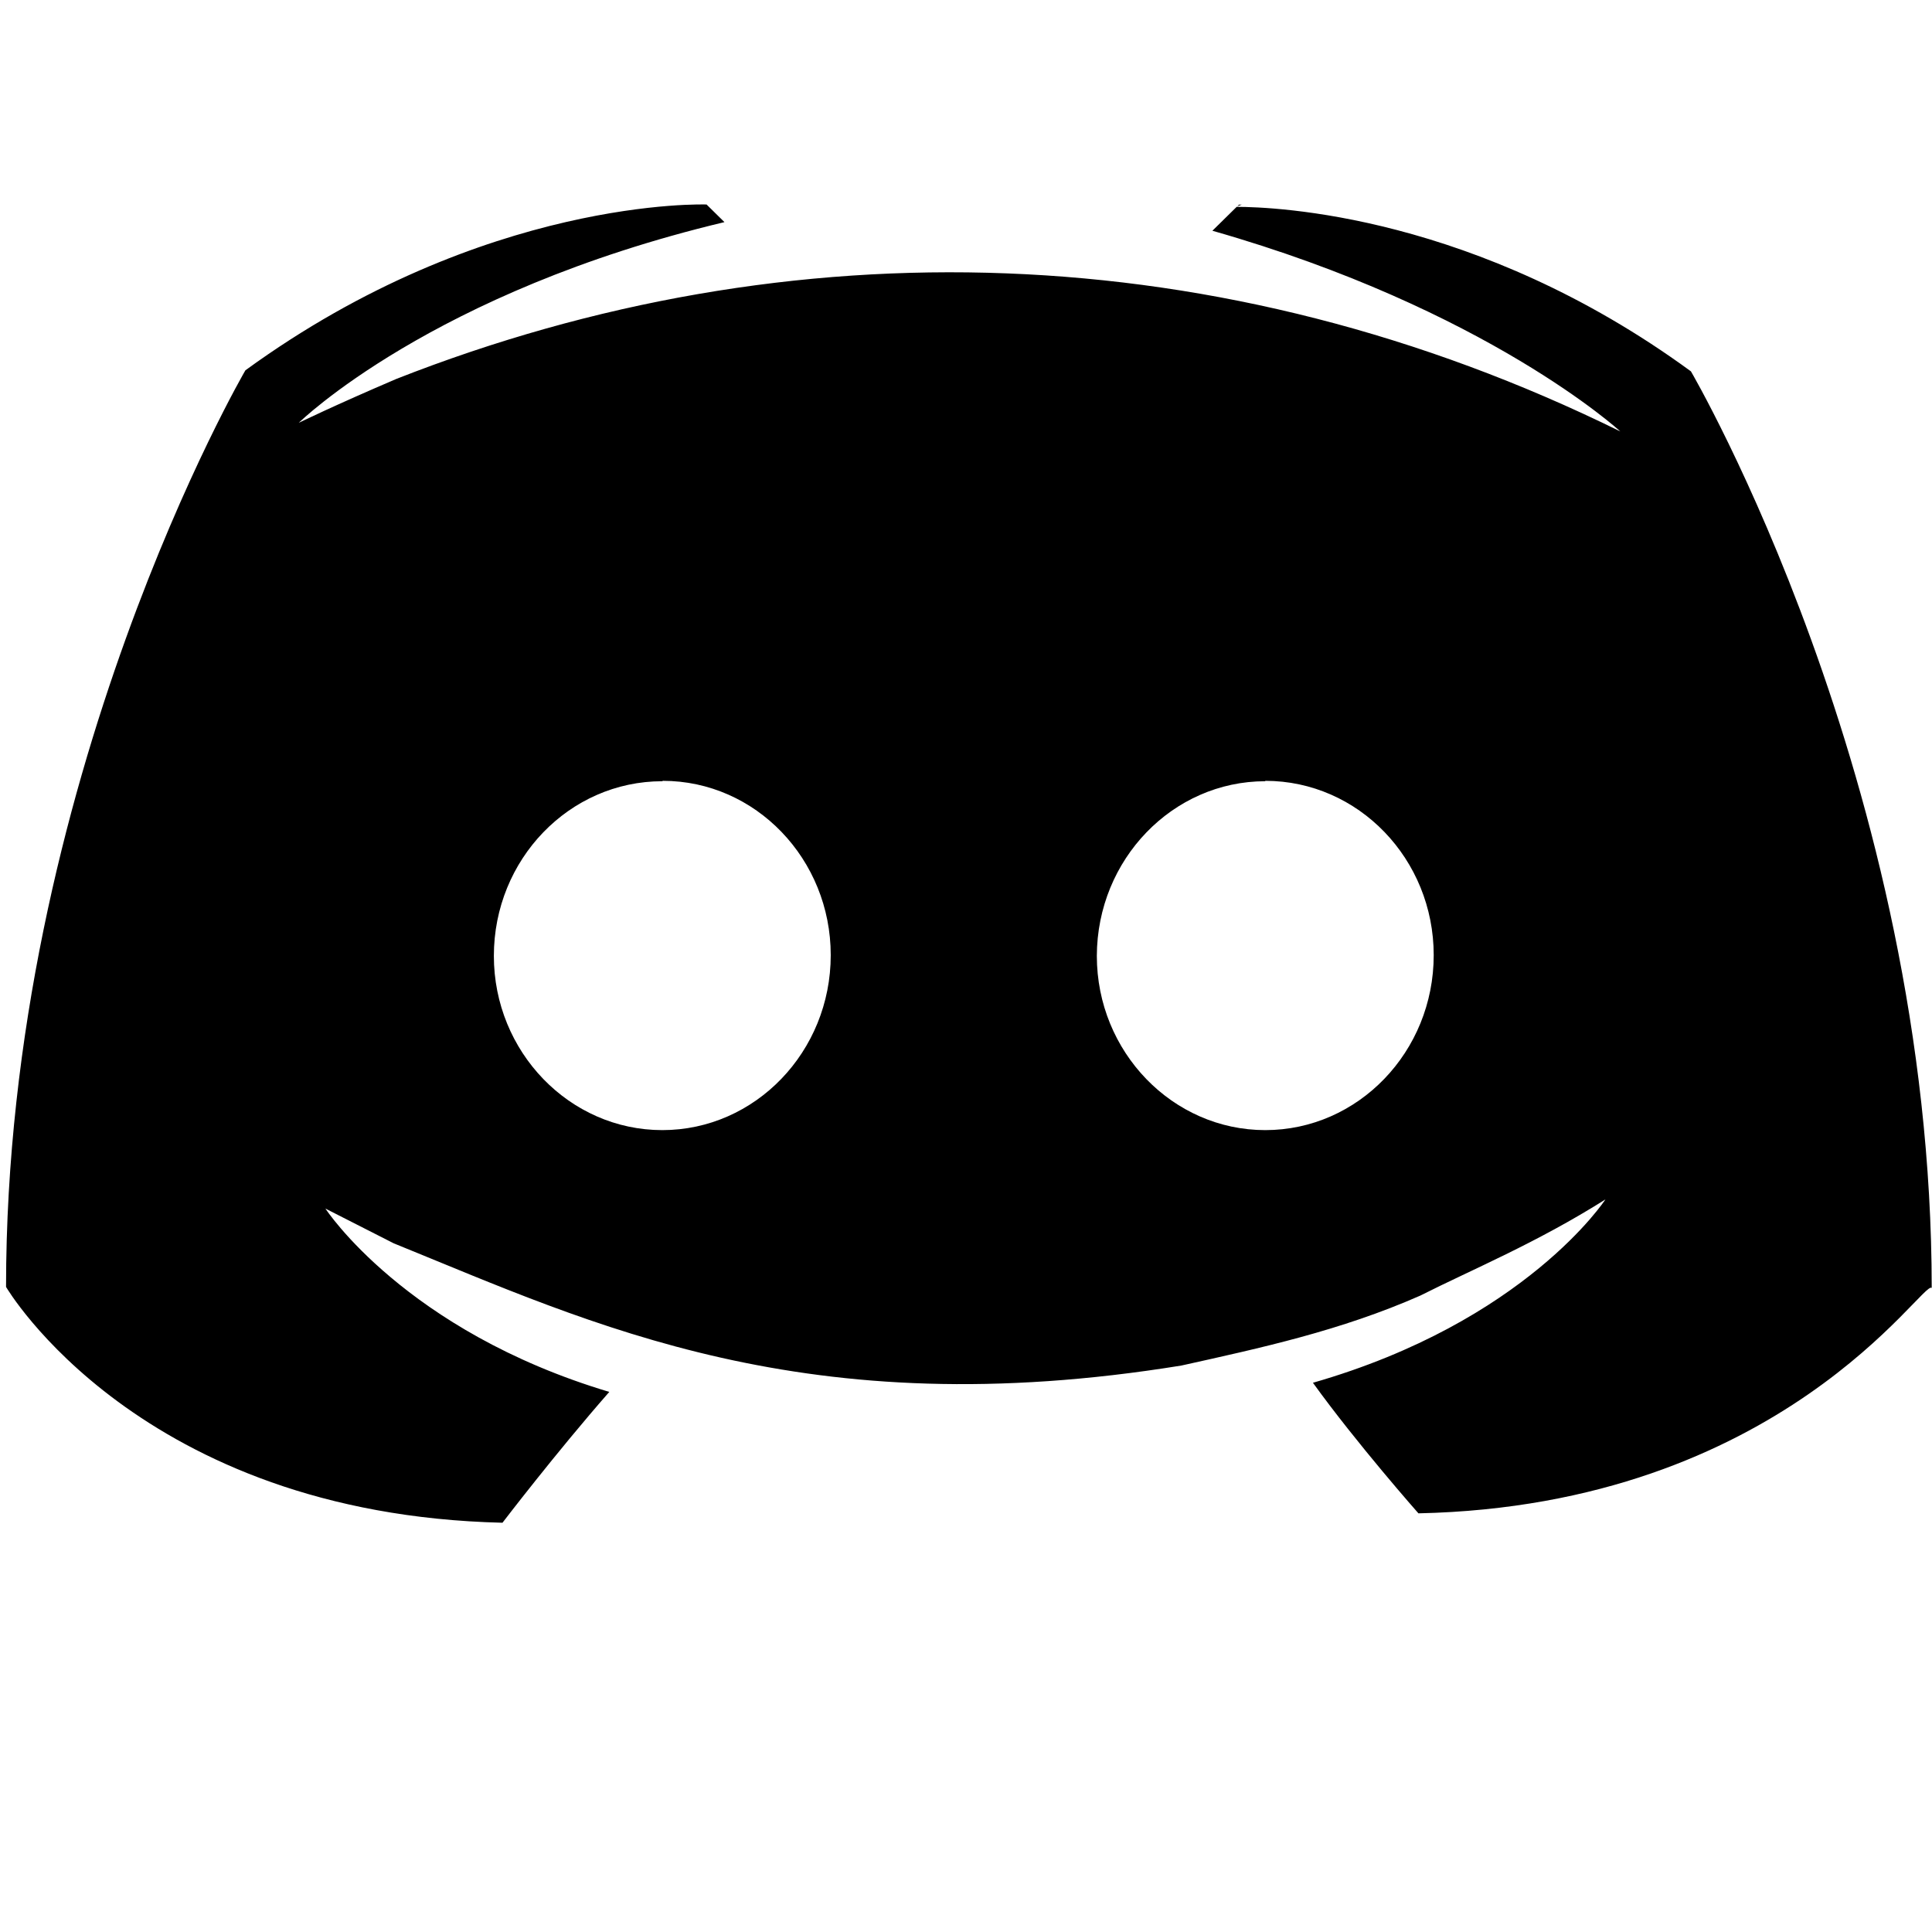 <?xml version="1.0" encoding="UTF-8" standalone="no"?>
<svg width="100%" height="100%" viewBox="0 0 512 512" version="1.1" xmlns="http://www.w3.org/2000/svg">
    <g transform="matrix(1.622,0,0,1.622,-159.784,-142.419)">
        <path d="M138.603,148.309C177.707,119.851 213.952,121.216 213.952,121.216L216.875,124.096C169.024,135.509 147.328,156.885 147.328,156.885C147.328,156.885 153.131,154.048 163.264,149.717C227.712,124.373 298.091,126.208 363.243,158.293C363.243,158.293 341.504,138.304 296.597,125.504L300.565,121.6C306.773,121.621 339.627,122.773 374.784,148.48C374.784,148.48 414.123,215.68 414.123,298.24C412.821,296.661 389.717,333.781 330.261,335.061C330.261,335.061 320.192,323.669 313.024,313.728C347.797,303.744 360.811,283.776 360.811,283.776C349.397,290.965 338.987,295.232 330.539,299.499C317.547,305.216 304.533,308.032 291.541,310.912C230.016,320.896 195.477,304.192 162.837,290.944L151.68,285.269C151.68,285.269 164.672,305.237 198.059,315.221C189.291,325.227 180.608,336.597 180.608,336.597C121.173,335.189 99.499,298.069 99.499,298.069C99.499,215.381 138.603,148.309 138.603,148.309ZM305.237,272.448C320.405,272.448 332.757,259.648 332.757,243.861C332.757,228.181 320.469,215.381 305.237,215.381L305.237,215.445C290.133,215.445 277.76,228.203 277.717,243.989C277.717,259.648 290.069,272.448 305.237,272.448ZM206.72,272.448C221.888,272.448 234.24,259.648 234.24,243.861C234.24,228.181 221.973,215.381 206.805,215.381L206.72,215.445C191.552,215.445 179.2,228.203 179.2,243.989C179.2,259.648 191.552,272.448 206.72,272.448ZM301.397,121.237L300.693,121.493L300.949,121.237L301.397,121.237Z"/>
    </g>
</svg>
